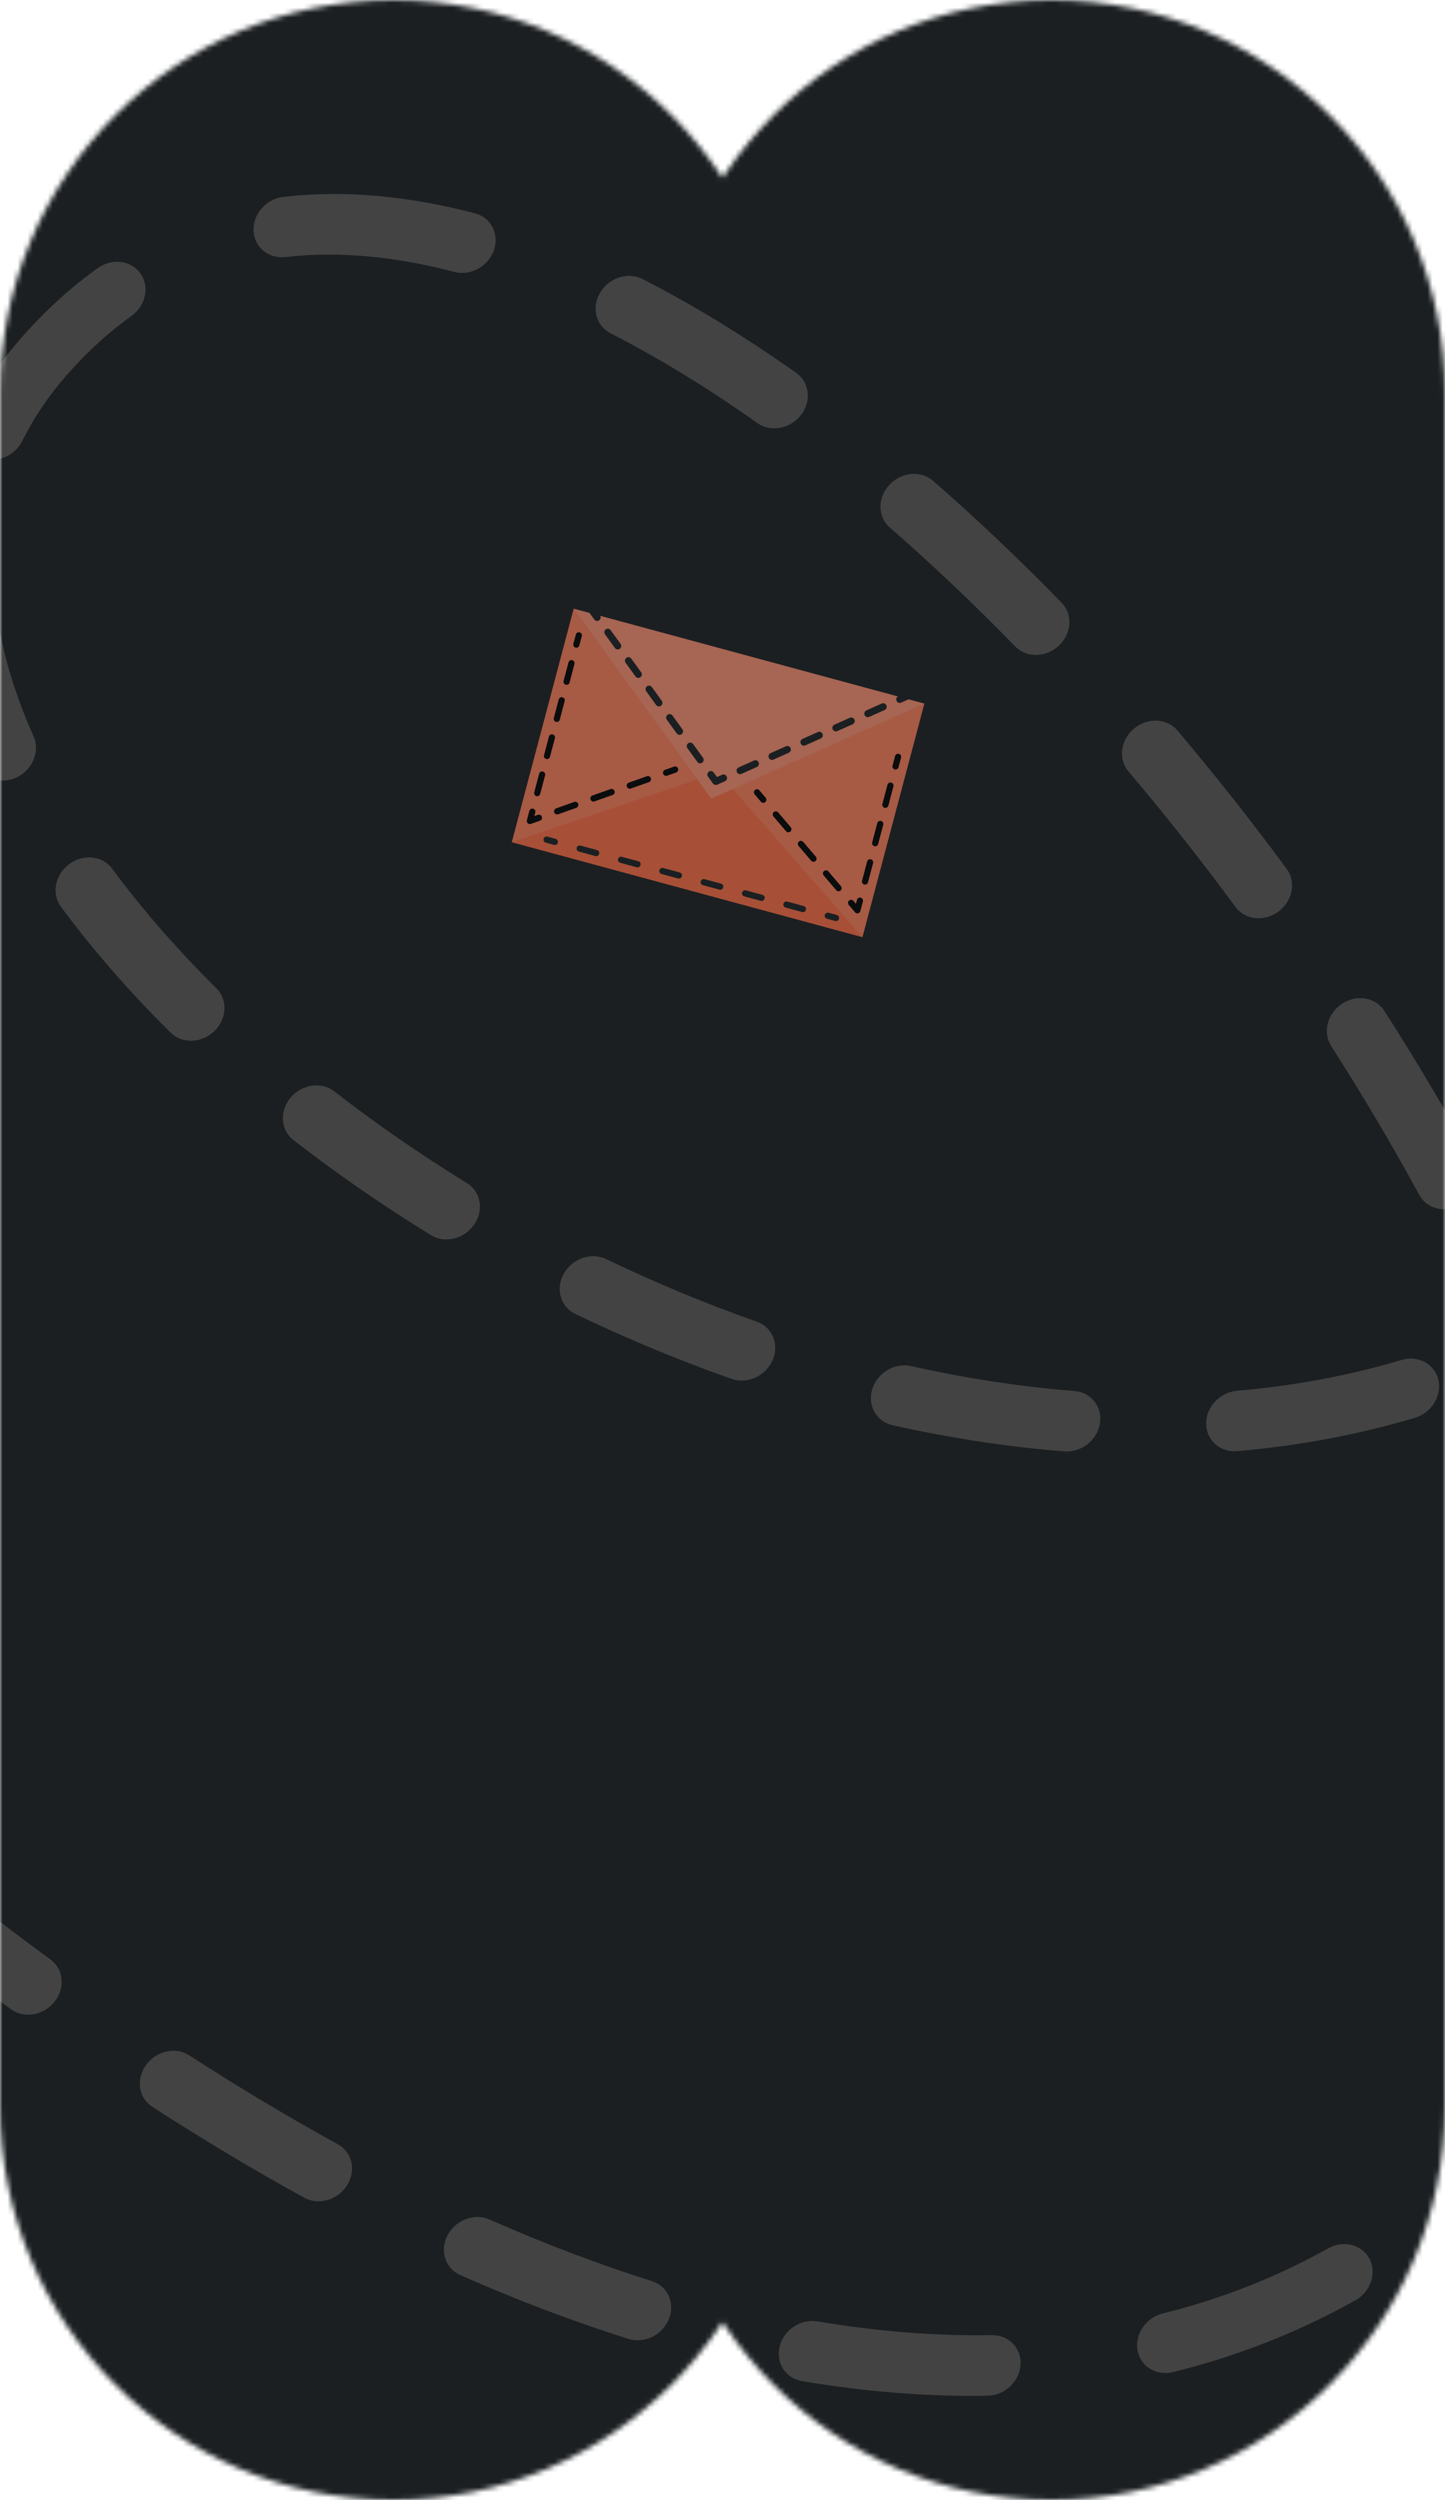 <svg width="288" height="498" viewBox="0 0 288 498" fill="none" xmlns="http://www.w3.org/2000/svg">
<mask id="mask0_177_3441" style="mask-type:alpha" maskUnits="userSpaceOnUse" x="0" y="0" width="288" height="498">
<path d="M0 78.411C0 35.106 35.106 0 78.411 0C121.716 0 156.822 35.106 156.822 78.411V419.589C156.822 462.894 121.716 498 78.411 498C35.106 498 0 462.894 0 419.589V78.411Z" fill="#1B1F21"/>
<path d="M131.178 78.411C131.178 35.106 166.284 0 209.589 0C252.894 0 288 35.106 288 78.411V419.589C288 462.894 252.894 498 209.589 498C166.284 498 131.178 462.894 131.178 419.589V78.411Z" fill="#1B1F21"/>
</mask>
<g mask="url(#mask0_177_3441)">
<rect width="288" height="516" fill="#1B1F21"/>
<path fill-rule="evenodd" clip-rule="evenodd" d="M285.158 38.555C279.425 29.757 273.457 20.985 267.323 12.295C265.465 9.664 266.273 5.873 269.126 3.828C271.979 1.782 275.798 2.257 277.655 4.888C283.861 13.678 289.903 22.559 295.715 31.477C297.473 34.176 296.536 37.949 293.621 39.904C290.706 41.858 286.917 41.255 285.158 38.555ZM257.604 -11.942C254.806 -9.822 250.965 -10.186 249.026 -12.757C242.595 -21.283 236.064 -29.669 229.5 -37.859C227.487 -40.372 228.08 -44.184 230.825 -46.373C233.571 -48.562 237.428 -48.3 239.442 -45.787C246.067 -37.519 252.663 -29.05 259.16 -20.437C261.099 -17.866 260.403 -14.063 257.604 -11.942ZM303.959 56.508C306.942 54.664 310.691 55.418 312.331 58.194C317.92 67.65 323.177 77.092 328.018 86.452C329.501 89.32 328.219 93.02 325.155 94.718C322.09 96.416 318.404 95.468 316.92 92.6C312.183 83.439 307.026 74.176 301.528 64.874C299.887 62.098 300.976 58.353 303.959 56.508ZM218.403 -61.447C215.709 -59.196 211.837 -59.364 209.756 -61.821C202.73 -70.115 195.75 -78.118 188.9 -85.76C186.75 -88.158 187.147 -91.978 189.787 -94.292C192.426 -96.606 196.309 -96.537 198.459 -94.138C205.376 -86.422 212.422 -78.344 219.513 -69.973C221.594 -67.516 221.097 -63.699 218.403 -61.447ZM333.558 112.404C336.716 110.905 340.307 112.103 341.578 115.08C346.038 125.527 349.851 135.801 352.882 145.802C353.826 148.915 351.94 152.403 348.669 153.592C345.397 154.78 341.981 153.22 341.037 150.107C338.139 140.548 334.471 130.65 330.14 120.507C328.869 117.53 330.399 113.902 333.558 112.404ZM176.494 -108.695C173.915 -106.315 170.022 -106.278 167.8 -108.612C159.987 -116.815 152.5 -124.381 145.489 -131.19C143.175 -133.436 143.325 -137.253 145.822 -139.714C148.32 -142.176 152.22 -142.35 154.534 -140.103C161.655 -133.188 169.24 -125.522 177.14 -117.228C179.362 -114.894 179.073 -111.074 176.494 -108.695ZM131.367 -153.041C129.012 -150.45 125.11 -150.049 122.651 -152.145C118.155 -155.979 114.107 -159.213 110.576 -161.803C107.964 -163.718 107.617 -167.482 109.8 -170.209C111.984 -172.936 115.872 -173.593 118.484 -171.678C122.284 -168.89 126.544 -165.481 131.181 -161.527C133.639 -159.431 133.723 -155.632 131.367 -153.041ZM353.018 172.968C356.398 172.295 359.468 174.395 359.874 177.659C361.389 189.822 361.33 201.471 359.292 212.318C358.669 215.634 355.451 218.052 352.104 217.718C348.757 217.385 346.548 214.427 347.171 211.111C348.927 201.766 349.038 191.378 347.633 180.097C347.227 176.833 349.638 173.642 353.018 172.968ZM343.748 236.798C346.352 238.724 346.686 242.489 344.493 245.21C340.582 250.061 335.952 254.476 330.58 258.415C325.527 262.119 320.329 265.466 315.007 268.47C314.061 269.004 313.052 269.285 312.066 269.332C315.804 278.211 319.116 287.038 321.95 295.748C322.956 298.838 321.134 302.355 317.881 303.602C314.629 304.849 311.177 303.355 310.171 300.265C306.751 289.752 302.59 279.01 297.778 268.17C296.466 265.213 297.949 261.57 301.09 260.032C303.195 259.002 305.511 259.179 307.205 260.297C307.78 259.437 308.569 258.688 309.54 258.139C314.391 255.401 319.128 252.351 323.735 248.974C328.174 245.719 331.926 242.128 335.062 238.237C337.254 235.517 341.143 234.873 343.748 236.798ZM267.468 199.963C270.395 198.027 274.177 198.657 275.916 201.37C282.32 211.363 288.33 221.502 293.871 231.688C295.413 234.522 294.203 238.241 291.167 239.993C288.132 241.746 284.421 240.87 282.879 238.035C277.466 228.085 271.587 218.166 265.316 208.38C263.577 205.667 264.541 201.899 267.468 199.963ZM254.813 181.579C251.995 183.674 248.162 183.271 246.251 180.679C239.42 171.414 232.281 162.374 224.905 153.657C222.825 151.199 223.323 147.382 226.018 145.132C228.714 142.882 232.585 143.051 234.665 145.509C242.197 154.411 249.484 163.638 256.455 173.093C258.366 175.685 257.631 179.485 254.813 181.579ZM211.046 128.613C208.49 131.016 204.595 131.092 202.346 128.783C194.164 120.383 185.803 112.449 177.344 105.09C174.907 102.971 174.86 99.168 177.238 96.596C179.615 94.024 183.518 93.658 185.955 95.778C194.653 103.344 203.229 111.483 211.603 120.081C213.852 122.39 213.602 126.21 211.046 128.613ZM159.635 82.681C157.495 85.439 153.614 86.158 150.966 84.288C141.151 77.352 131.345 71.336 121.672 66.387C118.764 64.9 117.841 61.276 119.61 58.294C121.38 55.312 125.173 54.101 128.081 55.589C138.289 60.81 148.541 67.11 158.717 74.3C161.365 76.171 161.776 79.923 159.635 82.681ZM323.51 325.521C326.866 324.69 330.049 326.633 330.619 329.86C332.874 342.627 333.835 354.975 333.265 366.635C333.102 369.965 330.213 372.762 326.812 372.882C323.411 373.002 320.787 370.399 320.95 367.069C321.47 356.447 320.602 344.974 318.464 332.87C317.894 329.642 320.153 326.352 323.51 325.521ZM286.681 274.886C287.414 278.068 285.314 281.45 281.99 282.438C270.446 285.87 258.592 288.031 246.59 289.07C243.186 289.365 240.413 286.913 240.397 283.593C240.381 280.274 243.128 277.344 246.532 277.049C257.738 276.079 268.716 274.069 279.332 270.913C282.657 269.924 285.947 271.703 286.681 274.886ZM98.43 49.87C97.294 53.093 93.771 55.021 90.561 54.176C78.675 51.045 67.387 49.997 56.899 51.202C53.496 51.592 50.645 49.226 50.53 45.917C50.416 42.607 53.081 39.607 56.484 39.217C68.84 37.798 81.681 39.08 94.676 42.502C97.886 43.348 99.566 46.646 98.43 49.87ZM321.878 395.845C324.974 396.974 326.334 400.431 324.917 403.566C322.106 409.787 318.552 415.602 314.194 420.918C309.987 426.05 305.556 430.857 300.907 435.33C298.379 437.761 294.481 437.886 292.201 435.607C289.92 433.328 290.12 429.51 292.648 427.078C296.892 422.995 300.957 418.587 304.833 413.859C308.394 409.515 311.342 404.712 313.707 399.48C315.124 396.344 318.783 394.717 321.878 395.845ZM219.222 283.587C218.668 286.909 215.495 289.387 212.136 289.122C200.692 288.218 189.234 286.442 177.893 283.909C174.644 283.183 172.835 279.958 173.851 276.705C174.869 273.453 178.327 271.404 181.576 272.13C192.415 274.551 203.312 276.237 214.143 277.092C217.502 277.357 219.776 280.265 219.222 283.587ZM28 54.484C29.854 57.117 29.041 60.908 26.185 62.95C21.716 66.146 17.415 70.036 13.32 74.697C9.623 78.905 6.697 83.284 4.468 87.795C2.939 90.887 -0.766 92.388 -3.808 91.146C-6.85 89.904 -8.077 86.391 -6.549 83.298C-3.785 77.707 -0.191 72.35 4.263 67.28C9.008 61.879 14.088 57.263 19.473 53.413C22.329 51.371 26.146 51.85 28 54.484ZM153.979 270.97C152.595 274.118 148.952 275.783 145.841 274.689C135.199 270.946 124.762 266.594 114.644 261.732C111.695 260.315 110.682 256.721 112.383 253.705C114.083 250.689 117.853 249.392 120.802 250.81C130.564 255.5 140.618 259.691 150.85 263.29C153.961 264.384 155.362 267.822 153.979 270.97ZM272.952 449.967C274.447 452.828 273.179 456.533 270.12 458.242C258.804 464.564 246.68 469.343 233.829 472.53C230.473 473.362 227.289 471.421 226.718 468.194C226.147 464.967 228.405 461.676 231.761 460.844C243.486 457.937 254.48 453.594 264.707 447.881C267.765 446.172 271.457 447.106 272.952 449.967ZM94.501 243.948C92.523 246.813 88.673 247.756 85.902 246.054C76.279 240.141 67.095 233.788 58.472 227.096C55.916 225.112 55.667 221.333 57.916 218.655C60.165 215.978 64.06 215.415 66.616 217.399C74.919 223.844 83.776 229.971 93.066 235.679C95.837 237.381 96.479 241.083 94.501 243.948ZM-7.658 111.824C-4.26 111.345 -1.339 113.63 -1.133 116.928C-0.539 126.46 2.127 136.463 6.69 146.678C8.009 149.631 6.534 153.277 3.396 154.821C0.257 156.365 -3.357 155.223 -4.676 152.269C-9.657 141.116 -12.744 129.811 -13.439 118.663C-13.645 115.365 -11.057 112.303 -7.658 111.824ZM42.723 205.397C40.205 207.839 36.306 207.98 34.015 205.712C25.832 197.614 18.483 189.206 12.146 180.628C10.232 178.038 10.964 174.239 13.78 172.141C16.596 170.044 20.43 170.444 22.344 173.034C28.321 181.125 35.301 189.119 43.133 196.87C45.424 199.138 45.241 202.956 42.723 205.397ZM203.405 471.102C203.178 474.435 200.24 477.182 196.843 477.238C184.943 477.437 172.596 476.473 159.845 474.329C156.547 473.775 154.559 470.662 155.404 467.375C156.25 464.089 159.609 461.875 162.907 462.429C174.992 464.461 186.589 465.357 197.666 465.172C201.063 465.115 203.632 467.77 203.405 471.102ZM133.311 461.962C132.028 465.144 128.431 466.918 125.278 465.925C114.341 462.481 103.15 458.244 91.725 453.2C88.725 451.876 87.598 448.324 89.207 445.265C90.817 442.207 94.554 440.802 97.554 442.126C108.626 447.013 119.423 451.098 129.924 454.404C133.078 455.397 134.594 458.781 133.311 461.962ZM69.179 435.316C67.331 438.256 63.515 439.368 60.656 437.8C50.708 432.342 40.602 426.304 30.349 419.676C27.621 417.913 27.061 414.191 29.098 411.363C31.136 408.535 34.998 407.672 37.726 409.436C47.77 415.929 57.649 421.83 67.349 427.152C70.208 428.72 71.028 432.376 69.179 435.316ZM10.863 398.768C8.68 401.496 4.793 402.154 2.18 400.239C-6.938 393.557 -16.161 386.423 -25.482 378.83C-27.988 376.788 -28.152 372.998 -25.848 370.364C-23.544 367.73 -19.645 367.25 -17.138 369.292C-7.954 376.774 1.123 383.794 10.084 390.362C12.697 392.277 13.046 396.041 10.863 398.768ZM-42.635 356.057C-45.036 358.607 -48.94 358.936 -51.353 356.791C-59.809 349.275 -68.337 341.39 -76.934 333.131C-79.26 330.897 -79.13 327.081 -76.644 324.608C-74.157 322.136 -70.256 321.943 -67.93 324.178C-59.43 332.344 -51.004 340.134 -42.655 347.555C-40.242 349.699 -40.233 353.506 -42.635 356.057ZM-92.318 309.021C-94.874 311.423 -98.77 311.499 -101.018 309.189C-108.886 301.105 -116.806 292.713 -124.774 284.008C-126.949 281.632 -126.589 277.811 -123.97 275.475C-121.351 273.139 -117.465 273.171 -115.289 275.547C-107.393 284.174 -99.549 292.486 -91.759 300.489C-89.511 302.799 -89.761 306.619 -92.318 309.021ZM-138.612 259.026C-141.285 261.303 -145.161 261.175 -147.27 258.741C-154.682 250.191 -162.131 241.372 -169.614 232.284C-171.661 229.798 -171.115 225.983 -168.394 223.764C-165.674 221.544 -161.809 221.76 -159.762 224.246C-152.335 233.267 -144.944 242.016 -137.593 250.497C-135.484 252.931 -135.94 256.749 -138.612 259.026ZM-182.205 206.59C-184.967 208.758 -188.82 208.463 -190.81 205.931C-194.374 201.397 -197.945 196.803 -201.523 192.147C-203.485 189.593 -202.82 185.787 -200.037 183.646C-197.255 181.504 -193.409 181.837 -191.447 184.39C-187.893 189.016 -184.346 193.579 -180.806 198.082C-178.816 200.613 -179.442 204.423 -182.205 206.59Z" fill="#434343"/>
<g opacity="0.62" filter="url(#filter0_f_177_3441)">
<path d="M144.477 148.845L102 167.781L171.889 186.695L144.477 148.845Z" fill="#FE6D44"/>
<path fill-rule="evenodd" clip-rule="evenodd" d="M166.785 182.27L165.137 181.824C164.81 181.735 164.473 181.932 164.385 182.262C164.298 182.593 164.492 182.933 164.819 183.022L166.467 183.468C166.795 183.557 167.132 183.36 167.219 183.029C167.307 182.699 167.113 182.359 166.785 182.27ZM160.193 180.486L156.897 179.594C156.569 179.505 156.233 179.702 156.145 180.032C156.057 180.363 156.252 180.703 156.579 180.792L159.875 181.684C160.203 181.773 160.539 181.576 160.627 181.245C160.715 180.915 160.521 180.575 160.193 180.486ZM151.953 178.256L148.657 177.364C148.329 177.275 147.993 177.472 147.905 177.802C147.817 178.133 148.012 178.473 148.339 178.562L151.635 179.454C151.963 179.542 152.299 179.346 152.387 179.015C152.475 178.685 152.28 178.345 151.953 178.256ZM143.713 176.026L140.417 175.134C140.089 175.045 139.753 175.242 139.665 175.572C139.577 175.903 139.771 176.243 140.099 176.332L143.395 177.224C143.722 177.312 144.059 177.116 144.147 176.785C144.235 176.455 144.04 176.115 143.713 176.026ZM135.473 173.796L132.177 172.904C131.849 172.815 131.512 173.012 131.425 173.342C131.337 173.673 131.531 174.013 131.859 174.102L135.155 174.994C135.482 175.082 135.819 174.886 135.907 174.555C135.994 174.225 135.8 173.885 135.473 173.796ZM127.232 171.566L123.936 170.674C123.609 170.585 123.272 170.782 123.185 171.112C123.097 171.443 123.291 171.783 123.619 171.872L126.915 172.764C127.242 172.852 127.579 172.656 127.667 172.325C127.754 171.995 127.56 171.655 127.232 171.566ZM118.992 169.336L115.696 168.444C115.369 168.355 115.032 168.552 114.944 168.882C114.857 169.213 115.051 169.553 115.378 169.642L118.675 170.534C119.002 170.622 119.339 170.426 119.426 170.095C119.514 169.765 119.32 169.425 118.992 169.336ZM110.752 167.106L109.104 166.66C108.777 166.571 108.44 166.768 108.352 167.098C108.264 167.429 108.459 167.769 108.786 167.858L110.434 168.304C110.762 168.392 111.098 168.196 111.186 167.865C111.274 167.535 111.08 167.195 110.752 167.106Z" fill="#1B1F21"/>
<path d="M143.312 154.026L171.889 186.696L184.234 140.163L143.312 154.026Z" fill="#FE6D44"/>
<path d="M143.312 154.026L171.889 186.696L184.234 140.163L143.312 154.026Z" fill="#FCFAF9" fill-opacity="0.12"/>
<path fill-rule="evenodd" clip-rule="evenodd" d="M171.021 181.936C171.243 181.885 171.418 181.714 171.477 181.492L171.984 179.581C172.072 179.251 171.877 178.911 171.55 178.822C171.222 178.733 170.886 178.93 170.798 179.26L170.592 180.037L170.099 179.459C169.878 179.199 169.491 179.17 169.234 179.393C168.977 179.616 168.947 180.008 169.168 180.267L170.419 181.736C170.567 181.91 170.799 181.987 171.021 181.936ZM172.246 176.199C172.573 176.288 172.91 176.091 172.998 175.761L174.011 171.94C174.099 171.609 173.905 171.269 173.577 171.18C173.25 171.092 172.913 171.288 172.825 171.619L171.812 175.44C171.724 175.77 171.918 176.11 172.246 176.199ZM174.273 168.557C174.601 168.646 174.937 168.45 175.025 168.119L176.039 164.298C176.126 163.967 175.932 163.627 175.605 163.539C175.277 163.45 174.94 163.646 174.853 163.977L173.839 167.798C173.751 168.129 173.946 168.469 174.273 168.557ZM176.3 160.916C176.628 161.004 176.965 160.808 177.052 160.477L178.066 156.656C178.154 156.325 177.959 155.986 177.632 155.897C177.304 155.808 176.968 156.005 176.88 156.335L175.866 160.156C175.779 160.487 175.973 160.827 176.3 160.916ZM178.328 153.274C178.655 153.362 178.992 153.166 179.08 152.835L179.586 150.925C179.674 150.594 179.48 150.254 179.152 150.166C178.825 150.077 178.488 150.273 178.401 150.604L177.894 152.514C177.806 152.845 178 153.185 178.328 153.274ZM167.533 177.396C167.79 177.173 167.82 176.781 167.599 176.522L165.098 173.585C164.877 173.325 164.489 173.296 164.232 173.519C163.975 173.742 163.946 174.134 164.167 174.394L166.668 177.33C166.889 177.59 167.276 177.619 167.533 177.396ZM162.532 171.523C162.789 171.299 162.818 170.908 162.597 170.648L160.096 167.711C159.875 167.452 159.488 167.422 159.231 167.645C158.974 167.869 158.944 168.26 159.165 168.52L161.666 171.457C161.887 171.716 162.275 171.746 162.532 171.523ZM157.53 165.649C157.787 165.426 157.817 165.034 157.596 164.774L155.095 161.838C154.874 161.578 154.486 161.549 154.229 161.772C153.972 161.995 153.943 162.387 154.164 162.646L156.665 165.583C156.886 165.843 157.273 165.872 157.53 165.649ZM152.529 159.775C152.786 159.552 152.815 159.16 152.594 158.901L151.344 157.432C151.123 157.173 150.735 157.143 150.478 157.367C150.221 157.59 150.192 157.981 150.413 158.241L151.663 159.709C151.884 159.969 152.272 159.998 152.529 159.775Z" fill="black"/>
<path d="M142.922 153.919L102 167.781L114.345 121.248L142.922 153.919Z" fill="#FE6D44"/>
<path d="M142.922 153.919L102 167.781L114.345 121.248L142.922 153.919Z" fill="#FCFAF9" fill-opacity="0.12"/>
<path fill-rule="evenodd" clip-rule="evenodd" d="M115.521 125.961C115.849 126.049 116.044 126.389 115.956 126.72L115.469 128.569C115.381 128.9 115.045 129.097 114.717 129.008C114.39 128.92 114.195 128.581 114.282 128.25L114.77 126.401C114.857 126.07 115.193 125.873 115.521 125.961ZM114.058 131.508C114.386 131.596 114.58 131.936 114.493 132.267L113.518 135.965C113.43 136.295 113.094 136.492 112.766 136.404C112.439 136.316 112.244 135.976 112.331 135.645L113.307 131.947C113.394 131.617 113.73 131.42 114.058 131.508ZM112.107 138.904C112.435 138.992 112.63 139.332 112.542 139.662L111.567 143.36C111.48 143.691 111.143 143.888 110.816 143.8C110.488 143.712 110.293 143.372 110.38 143.041L111.356 139.343C111.443 139.012 111.779 138.815 112.107 138.904ZM110.156 146.299C110.484 146.387 110.679 146.727 110.591 147.058L109.616 150.756C109.529 151.087 109.192 151.284 108.865 151.195C108.537 151.107 108.342 150.768 108.43 150.437L109.405 146.739C109.492 146.408 109.829 146.211 110.156 146.299ZM108.205 153.695C108.533 153.783 108.728 154.123 108.641 154.454L107.665 158.152C107.578 158.482 107.242 158.679 106.914 158.591C106.586 158.503 106.391 158.163 106.479 157.832L107.454 154.135C107.541 153.804 107.878 153.607 108.205 153.695ZM106.255 161.091C106.582 161.179 106.777 161.519 106.69 161.849L106.501 162.566L107.216 162.313C107.536 162.2 107.886 162.37 107.998 162.694C108.11 163.017 107.942 163.37 107.622 163.484L105.812 164.124C105.597 164.2 105.359 164.15 105.192 163.994C105.025 163.838 104.957 163.601 105.016 163.379L105.503 161.53C105.591 161.199 105.927 161.003 106.255 161.091ZM110.459 161.823C110.347 161.5 110.515 161.146 110.835 161.033L114.455 159.752C114.775 159.639 115.125 159.809 115.237 160.133C115.349 160.456 115.181 160.809 114.861 160.923L111.241 162.203C110.921 162.316 110.571 162.146 110.459 161.823ZM117.698 159.262C117.586 158.939 117.755 158.585 118.074 158.472L121.694 157.191C122.014 157.078 122.364 157.248 122.476 157.572C122.588 157.895 122.42 158.249 122.1 158.362L118.48 159.642C118.16 159.755 117.81 159.585 117.698 159.262ZM124.937 156.701C124.825 156.378 124.994 156.024 125.314 155.911L128.933 154.63C129.253 154.517 129.604 154.687 129.716 155.011C129.828 155.334 129.659 155.688 129.339 155.801L125.72 157.081C125.4 157.194 125.049 157.024 124.937 156.701ZM132.176 154.14C132.064 153.817 132.233 153.463 132.553 153.35L134.363 152.71C134.683 152.596 135.033 152.767 135.145 153.09C135.257 153.413 135.089 153.767 134.769 153.88L132.959 154.52C132.639 154.633 132.288 154.463 132.176 154.14Z" fill="black"/>
<path d="M141.756 159.099L114.344 121.249L184.233 140.163L141.756 159.099Z" fill="#FE6D44"/>
<path d="M141.756 159.099L114.344 121.249L184.233 140.163L141.756 159.099Z" fill="#FCFAF9" fill-opacity="0.25"/>
<path fill-rule="evenodd" clip-rule="evenodd" d="M181.494 138.355C181.649 138.711 181.49 139.127 181.137 139.284L179.605 139.967C179.252 140.124 178.841 139.963 178.685 139.607C178.529 139.251 178.689 138.835 179.042 138.678L180.574 137.995C180.926 137.838 181.338 137.999 181.494 138.355ZM117.613 121.067C117.924 120.837 118.36 120.906 118.588 121.22L119.576 122.585C119.804 122.899 119.736 123.34 119.425 123.57C119.114 123.799 118.678 123.731 118.45 123.417L117.461 122.052C117.234 121.738 117.302 121.297 117.613 121.067ZM176.661 140.509C176.817 140.865 176.657 141.281 176.305 141.438L173.24 142.804C172.888 142.962 172.476 142.8 172.321 142.444C172.165 142.088 172.325 141.672 172.677 141.515L175.741 140.149C176.094 139.992 176.506 140.153 176.661 140.509ZM120.731 125.373C121.042 125.143 121.479 125.212 121.706 125.526L123.684 128.256C123.911 128.57 123.843 129.011 123.532 129.241C123.222 129.471 122.785 129.402 122.558 129.088L120.58 126.358C120.353 126.044 120.42 125.603 120.731 125.373ZM170.297 143.346C170.452 143.702 170.293 144.118 169.94 144.276L166.876 145.642C166.523 145.799 166.112 145.638 165.956 145.282C165.8 144.926 165.96 144.51 166.312 144.353L169.377 142.986C169.729 142.829 170.141 142.99 170.297 143.346ZM124.838 131.044C125.149 130.814 125.586 130.883 125.813 131.197L127.791 133.927C128.018 134.242 127.951 134.682 127.64 134.912C127.329 135.142 126.892 135.074 126.665 134.759L124.687 132.029C124.46 131.715 124.527 131.274 124.838 131.044ZM163.932 146.184C164.088 146.54 163.928 146.956 163.576 147.113L160.511 148.479C160.159 148.636 159.747 148.475 159.591 148.119C159.436 147.763 159.595 147.347 159.948 147.19L163.012 145.824C163.365 145.667 163.777 145.828 163.932 146.184ZM128.946 136.715C129.257 136.486 129.693 136.554 129.921 136.868L131.898 139.599C132.126 139.913 132.058 140.354 131.747 140.583C131.436 140.813 131 140.745 130.772 140.431L128.795 137.7C128.567 137.386 128.635 136.945 128.946 136.715ZM157.568 149.021C157.723 149.377 157.564 149.793 157.211 149.95L154.147 151.316C153.794 151.473 153.382 151.312 153.227 150.956C153.071 150.6 153.231 150.184 153.583 150.027L156.648 148.661C157 148.504 157.412 148.665 157.568 149.021ZM133.053 142.387C133.364 142.157 133.8 142.225 134.028 142.539L136.006 145.27C136.233 145.584 136.165 146.025 135.854 146.255C135.543 146.484 135.107 146.416 134.879 146.102L132.902 143.371C132.674 143.057 132.742 142.616 133.053 142.387ZM151.203 151.858C151.359 152.214 151.199 152.63 150.847 152.787L147.782 154.153C147.43 154.311 147.018 154.149 146.862 153.793C146.707 153.437 146.866 153.021 147.219 152.864L150.283 151.498C150.636 151.341 151.048 151.502 151.203 151.858ZM137.16 148.058C137.471 147.828 137.908 147.897 138.135 148.211L140.113 150.941C140.34 151.255 140.273 151.696 139.962 151.926C139.651 152.156 139.214 152.087 138.987 151.773L137.009 149.043C136.782 148.728 136.849 148.288 137.16 148.058ZM141.268 153.729C141.579 153.499 142.015 153.568 142.242 153.882L142.9 154.79L143.919 154.335C144.271 154.178 144.683 154.34 144.839 154.696C144.994 155.052 144.835 155.468 144.482 155.625L142.95 156.308C142.65 156.441 142.299 156.346 142.105 156.079L141.116 154.714C140.889 154.4 140.957 153.959 141.268 153.729Z" fill="#1B1F21"/>
</g>
</g>
<defs>
<filter id="filter0_f_177_3441" x="94" y="112.931" width="98.234" height="81.765" filterUnits="userSpaceOnUse" color-interpolation-filters="sRGB">
<feFlood flood-opacity="0" result="BackgroundImageFix"/>
<feBlend mode="normal" in="SourceGraphic" in2="BackgroundImageFix" result="shape"/>
<feGaussianBlur stdDeviation="4" result="effect1_foregroundBlur_177_3441"/>
</filter>
</defs>
</svg>
